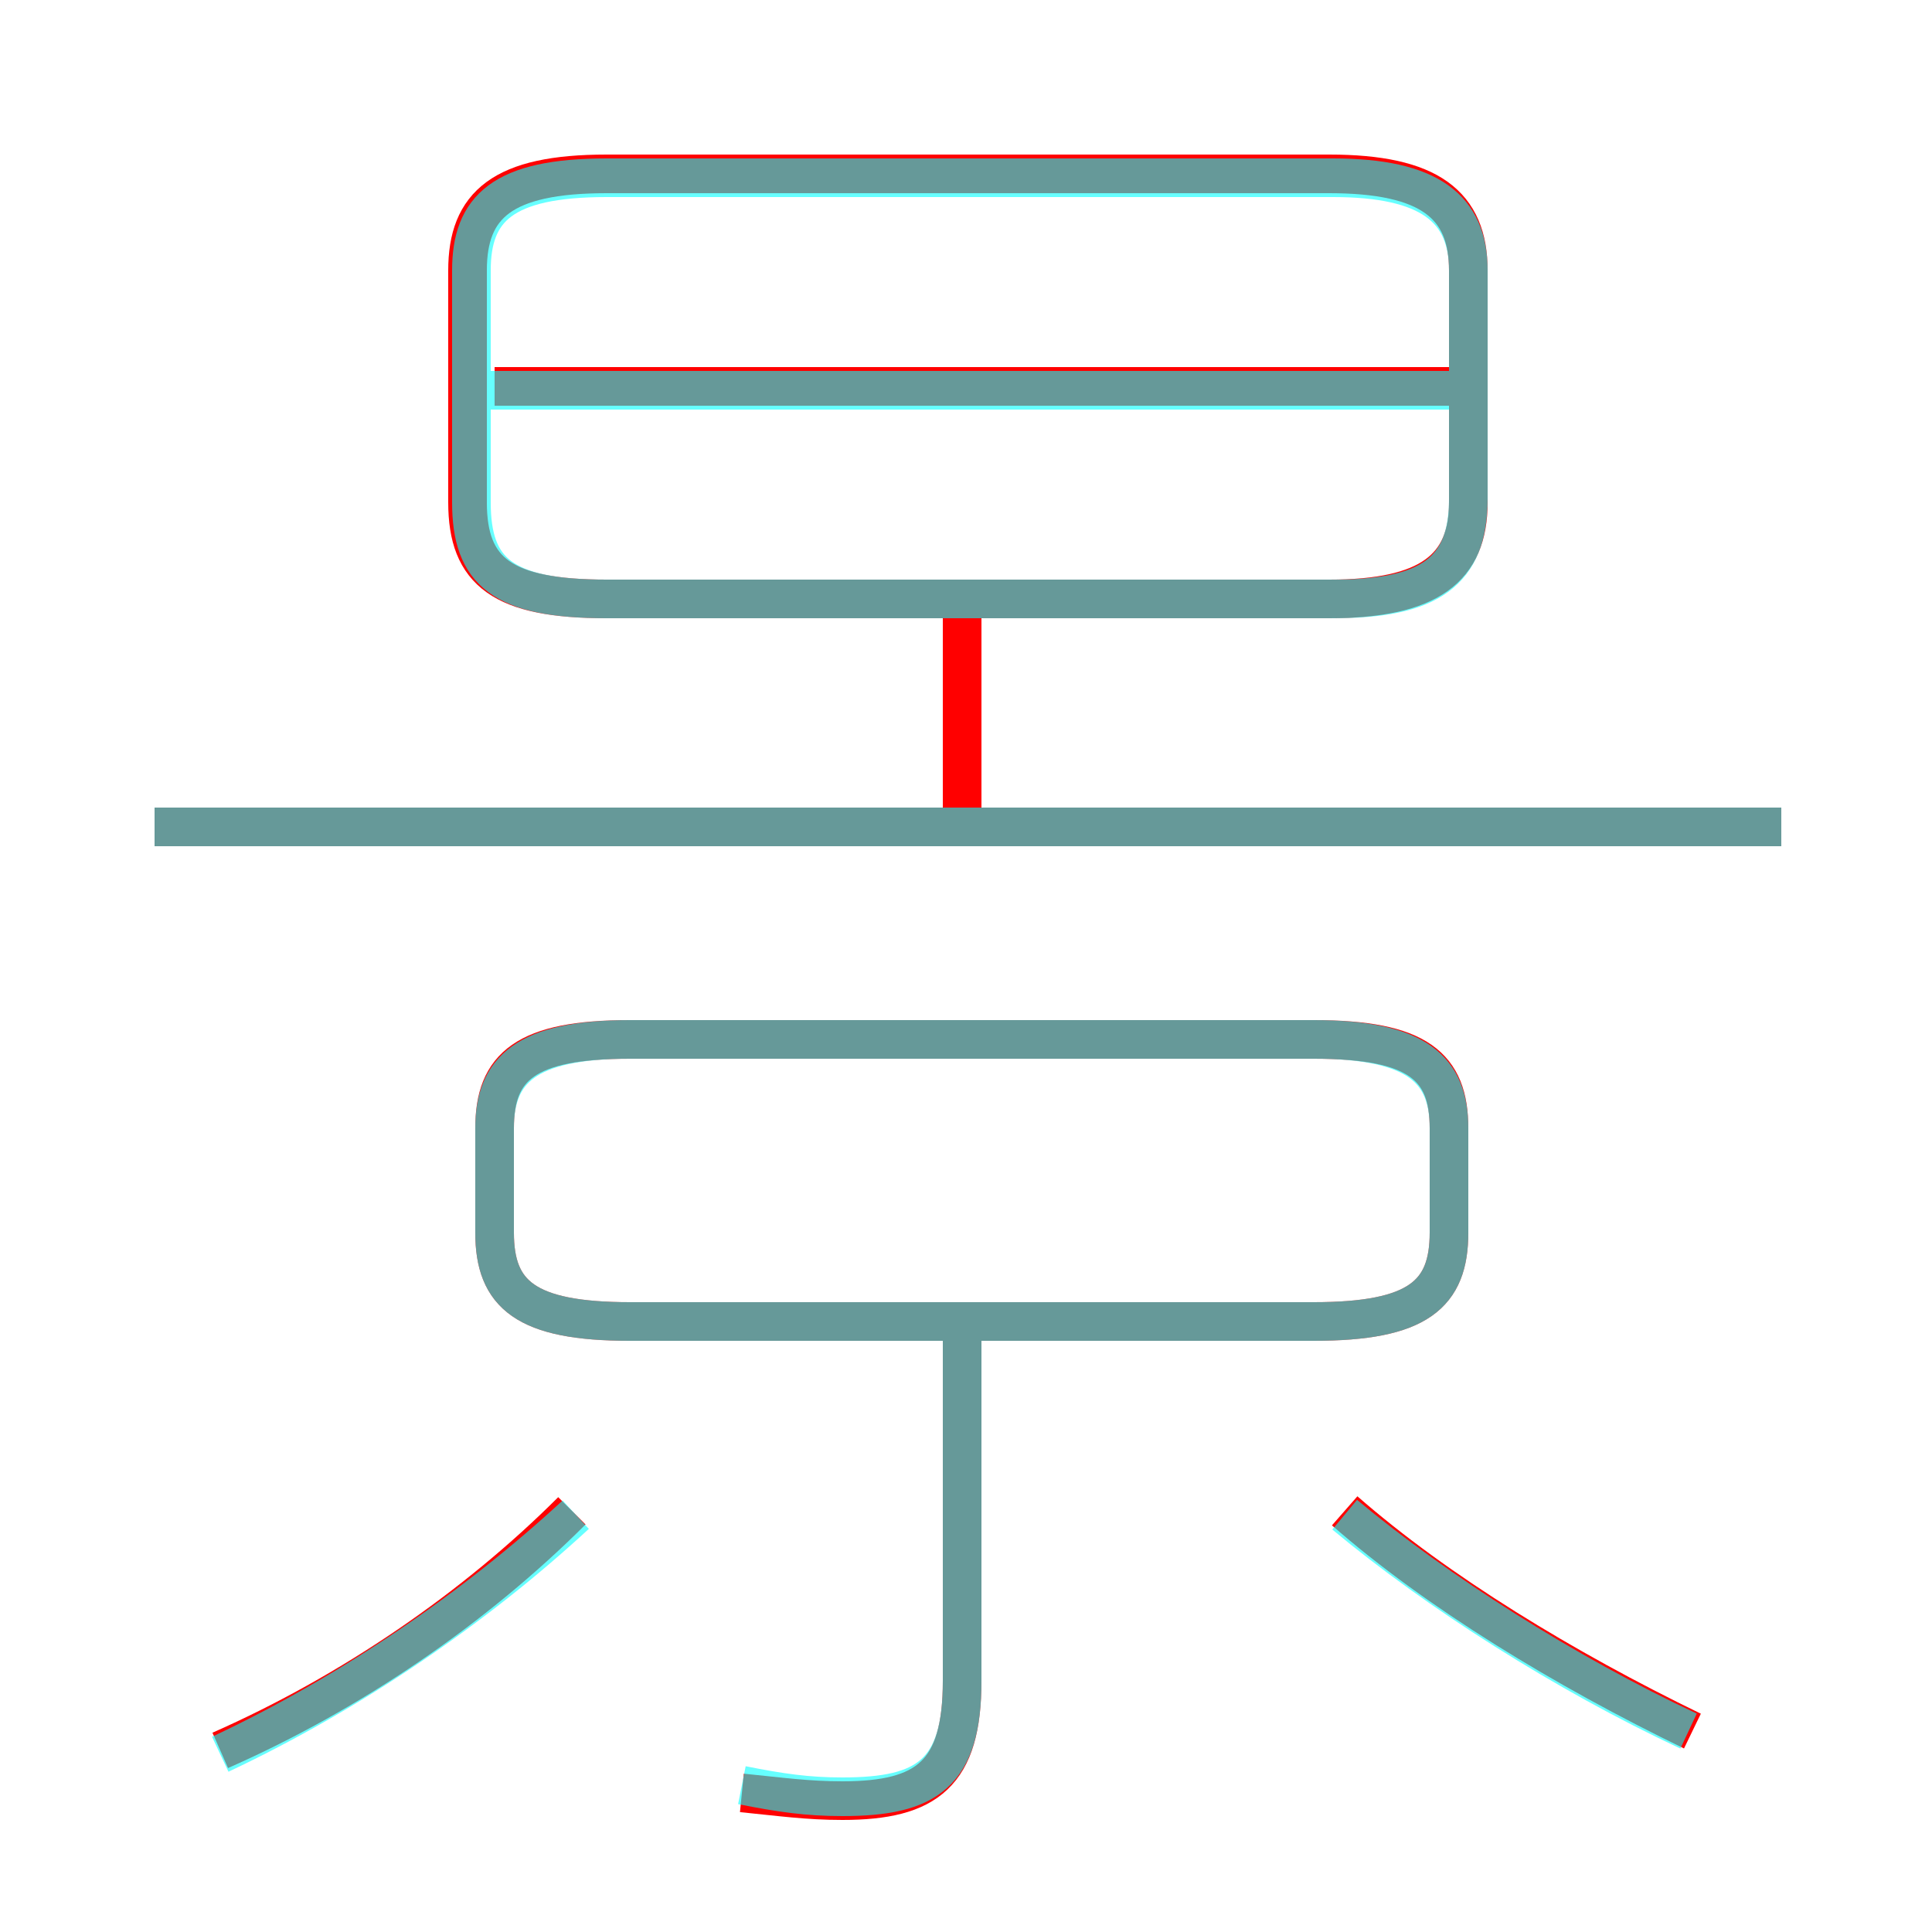 <?xml version='1.0' encoding='utf8'?>
<svg viewBox="0.0 -6.0 50.0 50.0" version="1.1" xmlns="http://www.w3.org/2000/svg">
<rect x="0.0" y="-6.0" width="50.0" height="50.0" fill="#333333" stroke="none"/>
<rect x="-1000" y="-1000" width="2000" height="2000" stroke="white" fill="white"/>
<g style="fill:none;stroke:rgba(255, 0, 0, 1);  stroke-width:1"><path d="M 15.7 -28.5 L 34.4 -28.5 C 37.0 -28.5 38.0 -29.3 38.0 -31.0 L 38.0 -37.0 C 38.0 -38.7 37.0 -39.5 34.4 -39.5 L 15.7 -39.5 C 13.0 -39.5 12.1 -38.7 12.1 -37.0 L 12.1 -31.0 C 12.1 -29.2 13.0 -28.5 15.7 -28.5 Z M 5.7 1.3 C 9.1 -0.2 12.3 -2.4 14.8 -4.9 M 19.2 2.4 C 20.2 2.5 20.9 2.6 21.8 2.6 C 24.0 2.6 24.9 1.9 24.9 -0.5 L 24.9 -10.3 M 16.3 -9.8 L 34.0 -9.8 C 36.7 -9.8 37.5 -10.5 37.5 -12.1 L 37.5 -14.8 C 37.5 -16.4 36.7 -17.1 34.0 -17.1 L 16.3 -17.1 C 13.6 -17.1 12.8 -16.4 12.8 -14.8 L 12.8 -12.1 C 12.8 -10.5 13.6 -9.8 16.3 -9.8 Z M 43.8 0.8 C 40.5 -0.8 37.2 -2.8 34.8 -4.9 M 46.1 -22.6 L 4.0 -22.6 M 24.9 -22.9 L 24.9 -28.1 M 38.3 -34.0 L 12.8 -34.0" transform="translate(0.0 38.0)" />
</g>
<g style="fill:none;stroke:rgba(0, 255, 255, 0.6);  stroke-width:1">
<path d="M 19.2 2.2 C 20.2 2.4 20.9 2.5 21.8 2.5 C 24.0 2.5 24.9 1.9 24.9 -0.5 L 24.9 -9.8 M 5.7 1.4 C 9.1 -0.2 12.3 -2.4 14.9 -4.8 M 34.0 -17.1 L 16.3 -17.1 C 13.6 -17.1 12.8 -16.3 12.8 -14.8 L 12.8 -12.1 C 12.8 -10.5 13.6 -9.8 16.3 -9.8 L 34.0 -9.8 C 36.7 -9.8 37.5 -10.5 37.5 -12.1 L 37.5 -14.8 C 37.5 -16.3 36.7 -17.1 34.0 -17.1 Z M 43.7 0.8 C 40.5 -0.7 37.2 -2.8 34.8 -4.8 M 46.1 -22.6 L 4.0 -22.6 M 15.7 -28.5 L 34.5 -28.5 C 37.0 -28.5 38.0 -29.2 38.0 -31.1 L 38.0 -37.0 C 38.0 -38.6 37.0 -39.4 34.5 -39.4 L 15.7 -39.4 C 13.0 -39.4 12.2 -38.6 12.2 -37.0 L 12.2 -31.0 C 12.2 -29.2 13.0 -28.5 15.7 -28.5 Z M 37.5 -33.9 L 12.7 -33.9" transform="translate(0.0 38.0)" />
</g>
</svg>